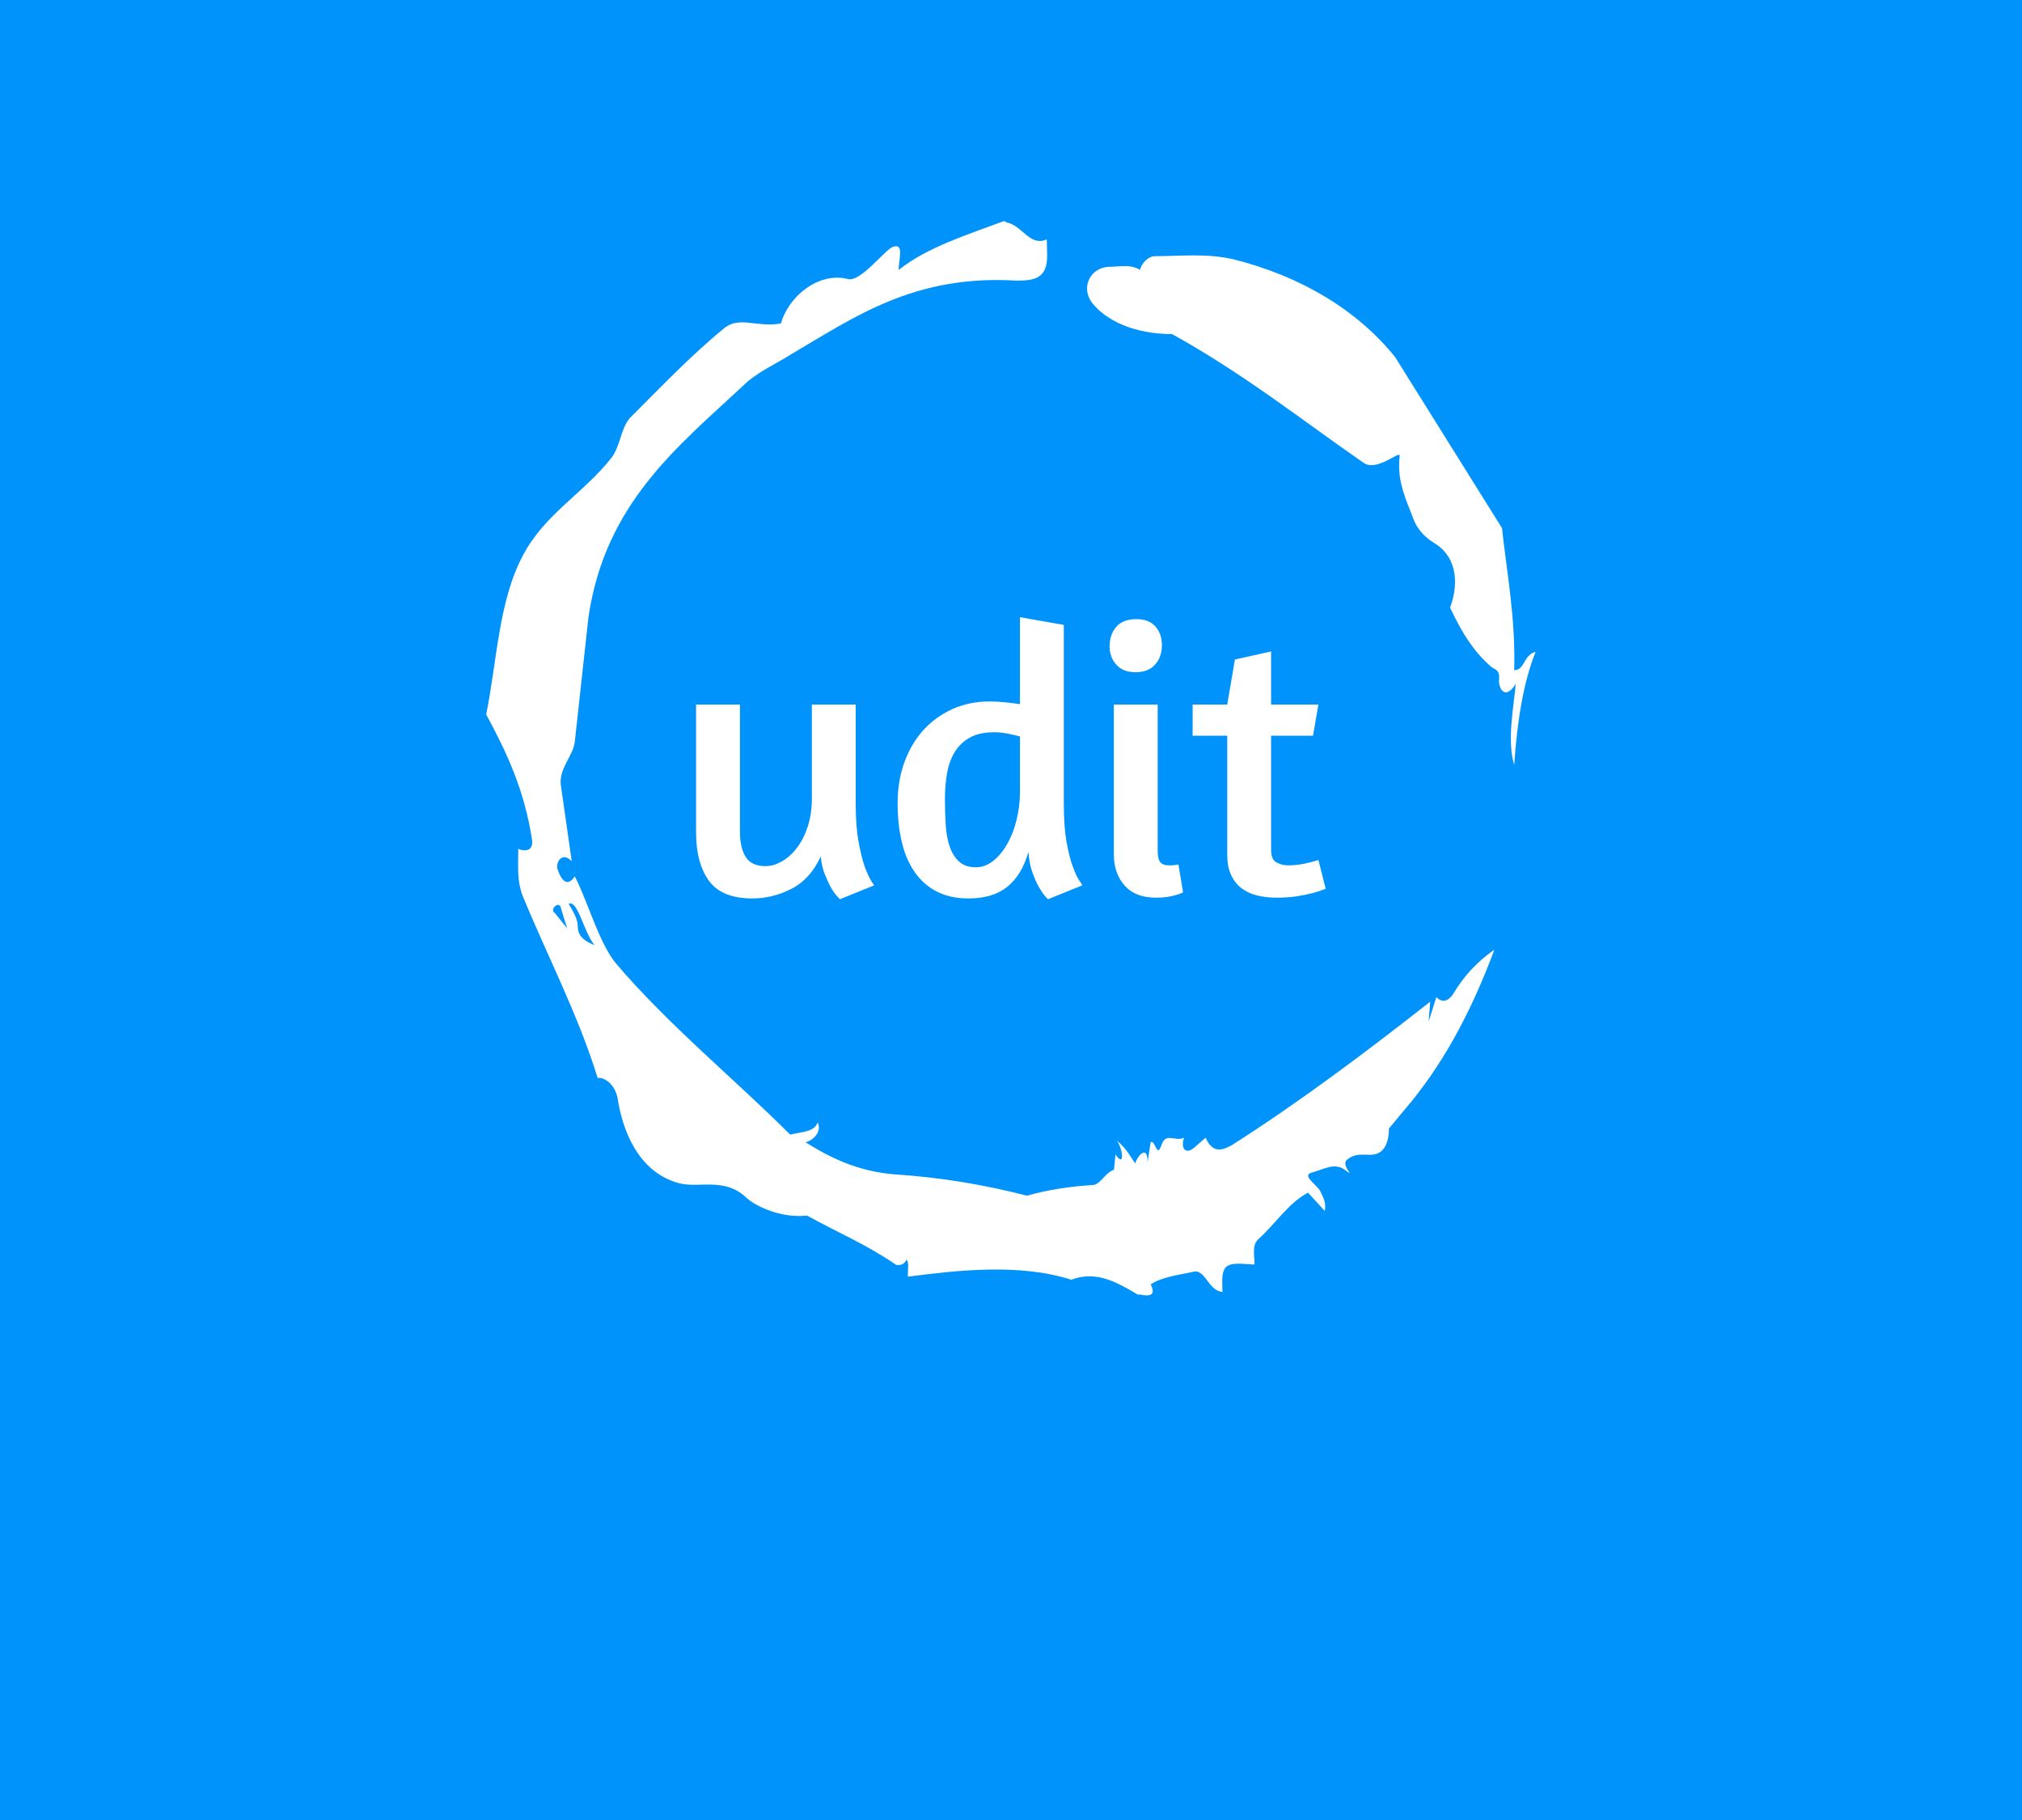 <svg xmlns="http://www.w3.org/2000/svg" version="1.1" xmlns:xlink="http://www.w3.org/1999/xlink" xmlns:svgjs="http://svgjs.dev/svgjs" width="1000" height="900" viewBox="0 0 1000 900"><rect width="1000" height="900" fill="#0093fb"></rect><g transform="matrix(0.519,0,0,0.519,240.444,83)"><svg viewBox="0 0 320 360" data-background-color="#0093fb" preserveAspectRatio="xMidYMid meet" height="1125" width="1000" xmlns="http://www.w3.org/2000/svg" xmlns:xlink="http://www.w3.org/1999/xlink"><g id="tight-bounds" transform="matrix(1,0,0,1,0,0)"><svg viewBox="0 0 320 360" height="360" width="320"><g><svg></svg></g><g><svg viewBox="0 0 320 360" height="360" width="320"><g><path xmlns="http://www.w3.org/2000/svg" d="M20.961 227.22l3.726 4.658-1.863-6.056c-0.466-2.795-3.726 0.466-1.863 1.398M25.153 224.425c1.397 2.329 2.795 4.658 2.795 6.987 0 3.261 2.795 4.658 5.123 5.589-3.261-3.726-5.124-13.974-7.918-12.576M204.017 26.929c7.918 0 15.371-0.932 23.756 0.931 20.495 5.124 37.729 15.371 49.374 29.811l32.606 52.169c1.397 13.042 4.192 27.482 3.726 43.319 3.261 0 2.795-4.658 6.521-5.59-3.726 9.316-5.59 20.961-6.521 34.469-2.329-7.453 0-18.632 0.466-24.687-3.261 5.124-5.124 1.397-5.124-0.932 0.466-3.726-1.397-3.261-2.795-4.658-5.124-4.658-8.384-9.782-12.11-17.7 2.329-6.055 2.795-14.905-4.658-19.563-2.329-1.397-5.124-3.726-6.521-7.453-1.863-5.124-5.124-11.179-4.193-19.097 0.466-2.329-6.987 5.124-11.179 1.863-18.166-12.576-36.332-27.016-58.224-39.127-11.645 0-20.029-4.192-24.221-9.316-3.726-4.658-0.932-10.713 4.658-11.179 3.261 0 6.987-0.932 9.782 0.932 0.466-1.863 2.329-4.192 4.657-4.192M157.904 16.215l0.932 0.466c4.658 0.932 6.987 7.453 12.11 5.124 0 3.261 0.466 6.521-0.466 8.85-1.397 3.726-5.59 3.726-8.85 3.726-31.208-1.863-49.374 11.179-68.471 22.358-5.124 3.261-10.713 5.59-14.906 9.782-20.029 18.632-41.921 35.866-47.045 70.335l-4.192 38.195c-0.466 4.192-5.124 8.384-4.192 13.508l3.26 22.824c-3.261-3.261-5.124 0.932-4.192 2.795 0.466 1.397 2.329 6.055 5.124 1.863 3.726 6.987 7.453 20.495 12.576 26.55 15.837 18.632 36.332 35.4 53.101 52.169 4.192-0.932 7.453-0.932 8.384-3.727 1.397 2.795-1.397 5.59-3.726 6.056 7.453 4.658 15.837 8.85 27.016 9.781 14.44 0.932 27.948 3.261 40.524 6.522 6.521-1.863 13.042-2.795 20.029-3.261 2.329 0 3.726-3.726 6.521-4.658l0.466-4.658c2.795 4.192 2.329-1.397 0.466-4.192 3.261 2.795 4.192 5.124 5.589 6.987 0-1.397 3.726-6.521 3.727-0.466l0.931-6.055c1.397-0.932 1.863 5.124 3.261 0.931 1.397-4.192 4.192-0.932 6.987-2.329-0.932 1.863-0.466 5.59 2.794 3.261l3.727-3.261c2.329 5.59 6.055 3.261 7.918 2.329 20.495-13.042 40.99-28.413 60.553-43.784l-0.466 6.055 2.329-7.453c2.329 2.329 4.192 0.466 5.124-0.931 2.795-4.658 6.521-9.316 12.577-13.508-7.453 20.029-16.303 35.866-27.482 48.908l-4.658 5.59c0 3.261-0.932 7.453-4.658 7.918-1.863 0.466-5.59-0.932-8.384 1.863-1.397 1.863 3.261 5.59-0.466 2.795-3.261-2.329-6.521 0-10.248 0.932-2.795 0.932 1.863 3.726 2.795 5.589 0.932 1.863 1.863 3.726 1.398 6.056l-5.124-5.59c-6.055 3.261-9.782 9.316-14.906 13.974-2.329 1.863-1.397 5.124-1.397 7.918-3.261 0-6.987-0.932-8.85 0.932-1.397 1.863-0.932 4.658-0.932 7.453-4.658-0.466-5.124-7.453-9.315-6.056-4.192 0.932-8.85 1.397-12.577 3.727 2.795 5.59-4.658 2.329-3.726 3.26-6.987-4.192-13.042-7.453-20.495-4.658-15.837-5.124-35.4-2.795-49.84-0.931 0-2.329 0.466-4.658-0.466-5.124-0.932 2.329-3.726 1.397-3.26 1.397-8.85-6.055-17.7-9.782-27.016-14.905-8.384 0.932-16.303-3.261-18.632-5.59-6.521-6.055-13.974-2.795-20.029-4.192-13.042-3.261-17.7-16.769-19.098-26.084-0.932-4.658-4.658-6.521-6.055-6.056-6.055-19.563-15.371-37.263-22.824-55.429-1.863-4.658-1.397-9.316-1.397-14.44 2.329 0.932 4.658 0.466 4.192-2.794-2.329-15.371-7.918-27.016-13.974-38.195 3.261-15.837 3.726-34.469 11.179-48.443 6.521-12.576 18.632-19.098 27.016-29.811 2.795-3.726 2.795-8.85 5.59-12.11 9.316-9.316 18.632-19.098 28.879-27.482 4.658-3.726 10.247 0 17.234-1.397 2.329-8.384 11.645-15.837 20.495-13.508 3.726 0.932 11.179-8.85 13.508-9.782 3.726-1.397 1.863 3.726 1.863 6.987 8.85-6.987 20.961-10.713 32.14-14.906" fill="#ffffff" fill-rule="nonzero" stroke="none" stroke-width="1" stroke-linecap="butt" stroke-linejoin="miter" stroke-miterlimit="10" stroke-dasharray="" stroke-dashoffset="0" font-family="none" font-weight="none" font-size="none" text-anchor="none" style="mix-blend-mode: normal" data-fill-palette-color="tertiary"></path></g><g transform="matrix(1,0,0,1,64,136.909)"><svg viewBox="0 0 192 86.182" height="86.182" width="192"><g><svg viewBox="0 0 192 86.182" height="86.182" width="192"><g><svg viewBox="0 0 192 86.182" height="86.182" width="192"><g id="textblocktransform"><svg viewBox="0 0 192 86.182" height="86.182" width="192" id="textblock"><g><svg viewBox="0 0 192 86.182" height="86.182" width="192"><g transform="matrix(1,0,0,1,0,0)"><svg width="192" viewBox="3 -36.25 81.84 36.65" height="86.182" data-palette-color="#ffffff"><g class="undefined-text-0" data-fill-palette-color="primary" id="text-0"><path d="M18.05-12.7L18.05-24.9 23.75-24.9 23.75-12.05Q23.75-9.05 24.13-7.03 24.5-5 24.95-3.75L24.95-3.75Q25.5-2.25 26.15-1.4L26.15-1.4 21.7 0.4Q21.1-0.15 20.6-1L20.6-1Q20.2-1.7 19.78-2.73 19.35-3.75 19.2-5.15L19.2-5.15Q17.85-2.2 15.4-0.95 12.95 0.3 10.3 0.3L10.3 0.3Q6.35 0.3 4.67-2 3-4.3 3-8.3L3-8.3 3-24.9 8.7-24.9 8.7-8.4Q8.7-6.3 9.45-5.1 10.2-3.9 12-3.9L12-3.9Q13.1-3.9 14.18-4.53 15.25-5.15 16.13-6.3 17-7.45 17.53-9.08 18.05-10.7 18.05-12.7L18.05-12.7ZM53.2-1.4L48.75 0.4Q48.65 0.35 48.3-0.08 47.95-0.5 47.52-1.25 47.1-2 46.7-3.13 46.3-4.25 46.2-5.75L46.2-5.75Q45.35-2.75 43.47-1.23 41.6 0.3 38.4 0.3L38.4 0.3Q36.05 0.3 34.32-0.58 32.6-1.45 31.45-3.08 30.3-4.7 29.75-7 29.2-9.3 29.2-12.1L29.2-12.1Q29.2-14.95 30.07-17.38 30.95-19.8 32.52-21.55 34.1-23.3 36.3-24.3 38.5-25.3 41.15-25.3L41.15-25.3Q42.05-25.3 43.07-25.2 44.1-25.1 45.1-24.95L45.1-24.95 45.1-36.25 50.8-35.25 50.8-12.05Q50.8-9.05 51.15-7.08 51.5-5.1 51.95-3.88 52.4-2.65 52.77-2.1 53.15-1.55 53.2-1.4L53.2-1.4ZM39.35-3.75Q40.6-3.75 41.65-4.6 42.7-5.45 43.47-6.83 44.25-8.2 44.67-9.95 45.1-11.7 45.1-13.55L45.1-13.55 45.1-20.75Q44.6-20.9 43.6-21.1 42.6-21.3 41.8-21.3L41.8-21.3Q39.9-21.3 38.67-20.65 37.45-20 36.7-18.85 35.95-17.7 35.65-16.1 35.35-14.5 35.35-12.6L35.35-12.6Q35.35-10.85 35.45-9.25 35.55-7.65 35.97-6.43 36.4-5.2 37.2-4.48 38-3.75 39.35-3.75L39.35-3.75ZM62.75 0.2Q60.1 0.2 58.7-1.38 57.3-2.95 57.3-5.45L57.3-5.45 57.3-24.9 63-24.9 63-5.95Q63-4.8 63.35-4.4 63.7-4 64.4-4L64.4-4Q64.59-4 64.82-4 65.05-4 65.25-4.05L65.25-4.05Q65.45-4.05 65.7-4.1L65.7-4.1 66.3-0.5Q65.95-0.3 65.4-0.15L65.4-0.15Q64.95 0 64.27 0.1 63.6 0.2 62.75 0.2L62.75 0.2ZM60.25-36Q61.85-36 62.7-35.05 63.55-34.1 63.55-32.6L63.55-32.6Q63.55-31.1 62.67-30.1 61.8-29.1 60.1-29.1L60.1-29.1Q58.5-29.1 57.62-30.08 56.75-31.05 56.75-32.45L56.75-32.45Q56.75-34 57.62-35 58.5-36 60.25-36L60.25-36ZM67.54-20.85L67.54-24.9 72.04-24.9 73.04-30.75 77.74-31.8 77.74-24.9 83.89-24.9 83.19-20.85 77.74-20.85 77.74-6.05Q77.74-4.75 78.44-4.38 79.14-4 79.99-4L79.99-4Q80.69-4 81.39-4.1 82.09-4.2 82.64-4.35L82.64-4.35Q83.29-4.5 83.89-4.7L83.89-4.7 84.84-0.95 84.39-0.8Q83.94-0.6 83.07-0.38 82.19-0.15 81.02 0.03 79.84 0.2 78.44 0.2L78.44 0.2Q77.04 0.2 75.87-0.1 74.69-0.4 73.84-1.07 72.99-1.75 72.52-2.8 72.04-3.85 72.04-5.4L72.04-5.4 72.04-20.85 67.54-20.85Z" fill="#ffffff" data-fill-palette-color="primary"></path></g></svg></g></svg></g></svg></g></svg></g><g></g></svg></g></svg></g></svg></g><defs></defs></svg><rect width="320" height="360" fill="none" stroke="none" visibility="hidden"></rect></g></svg></g></svg>
